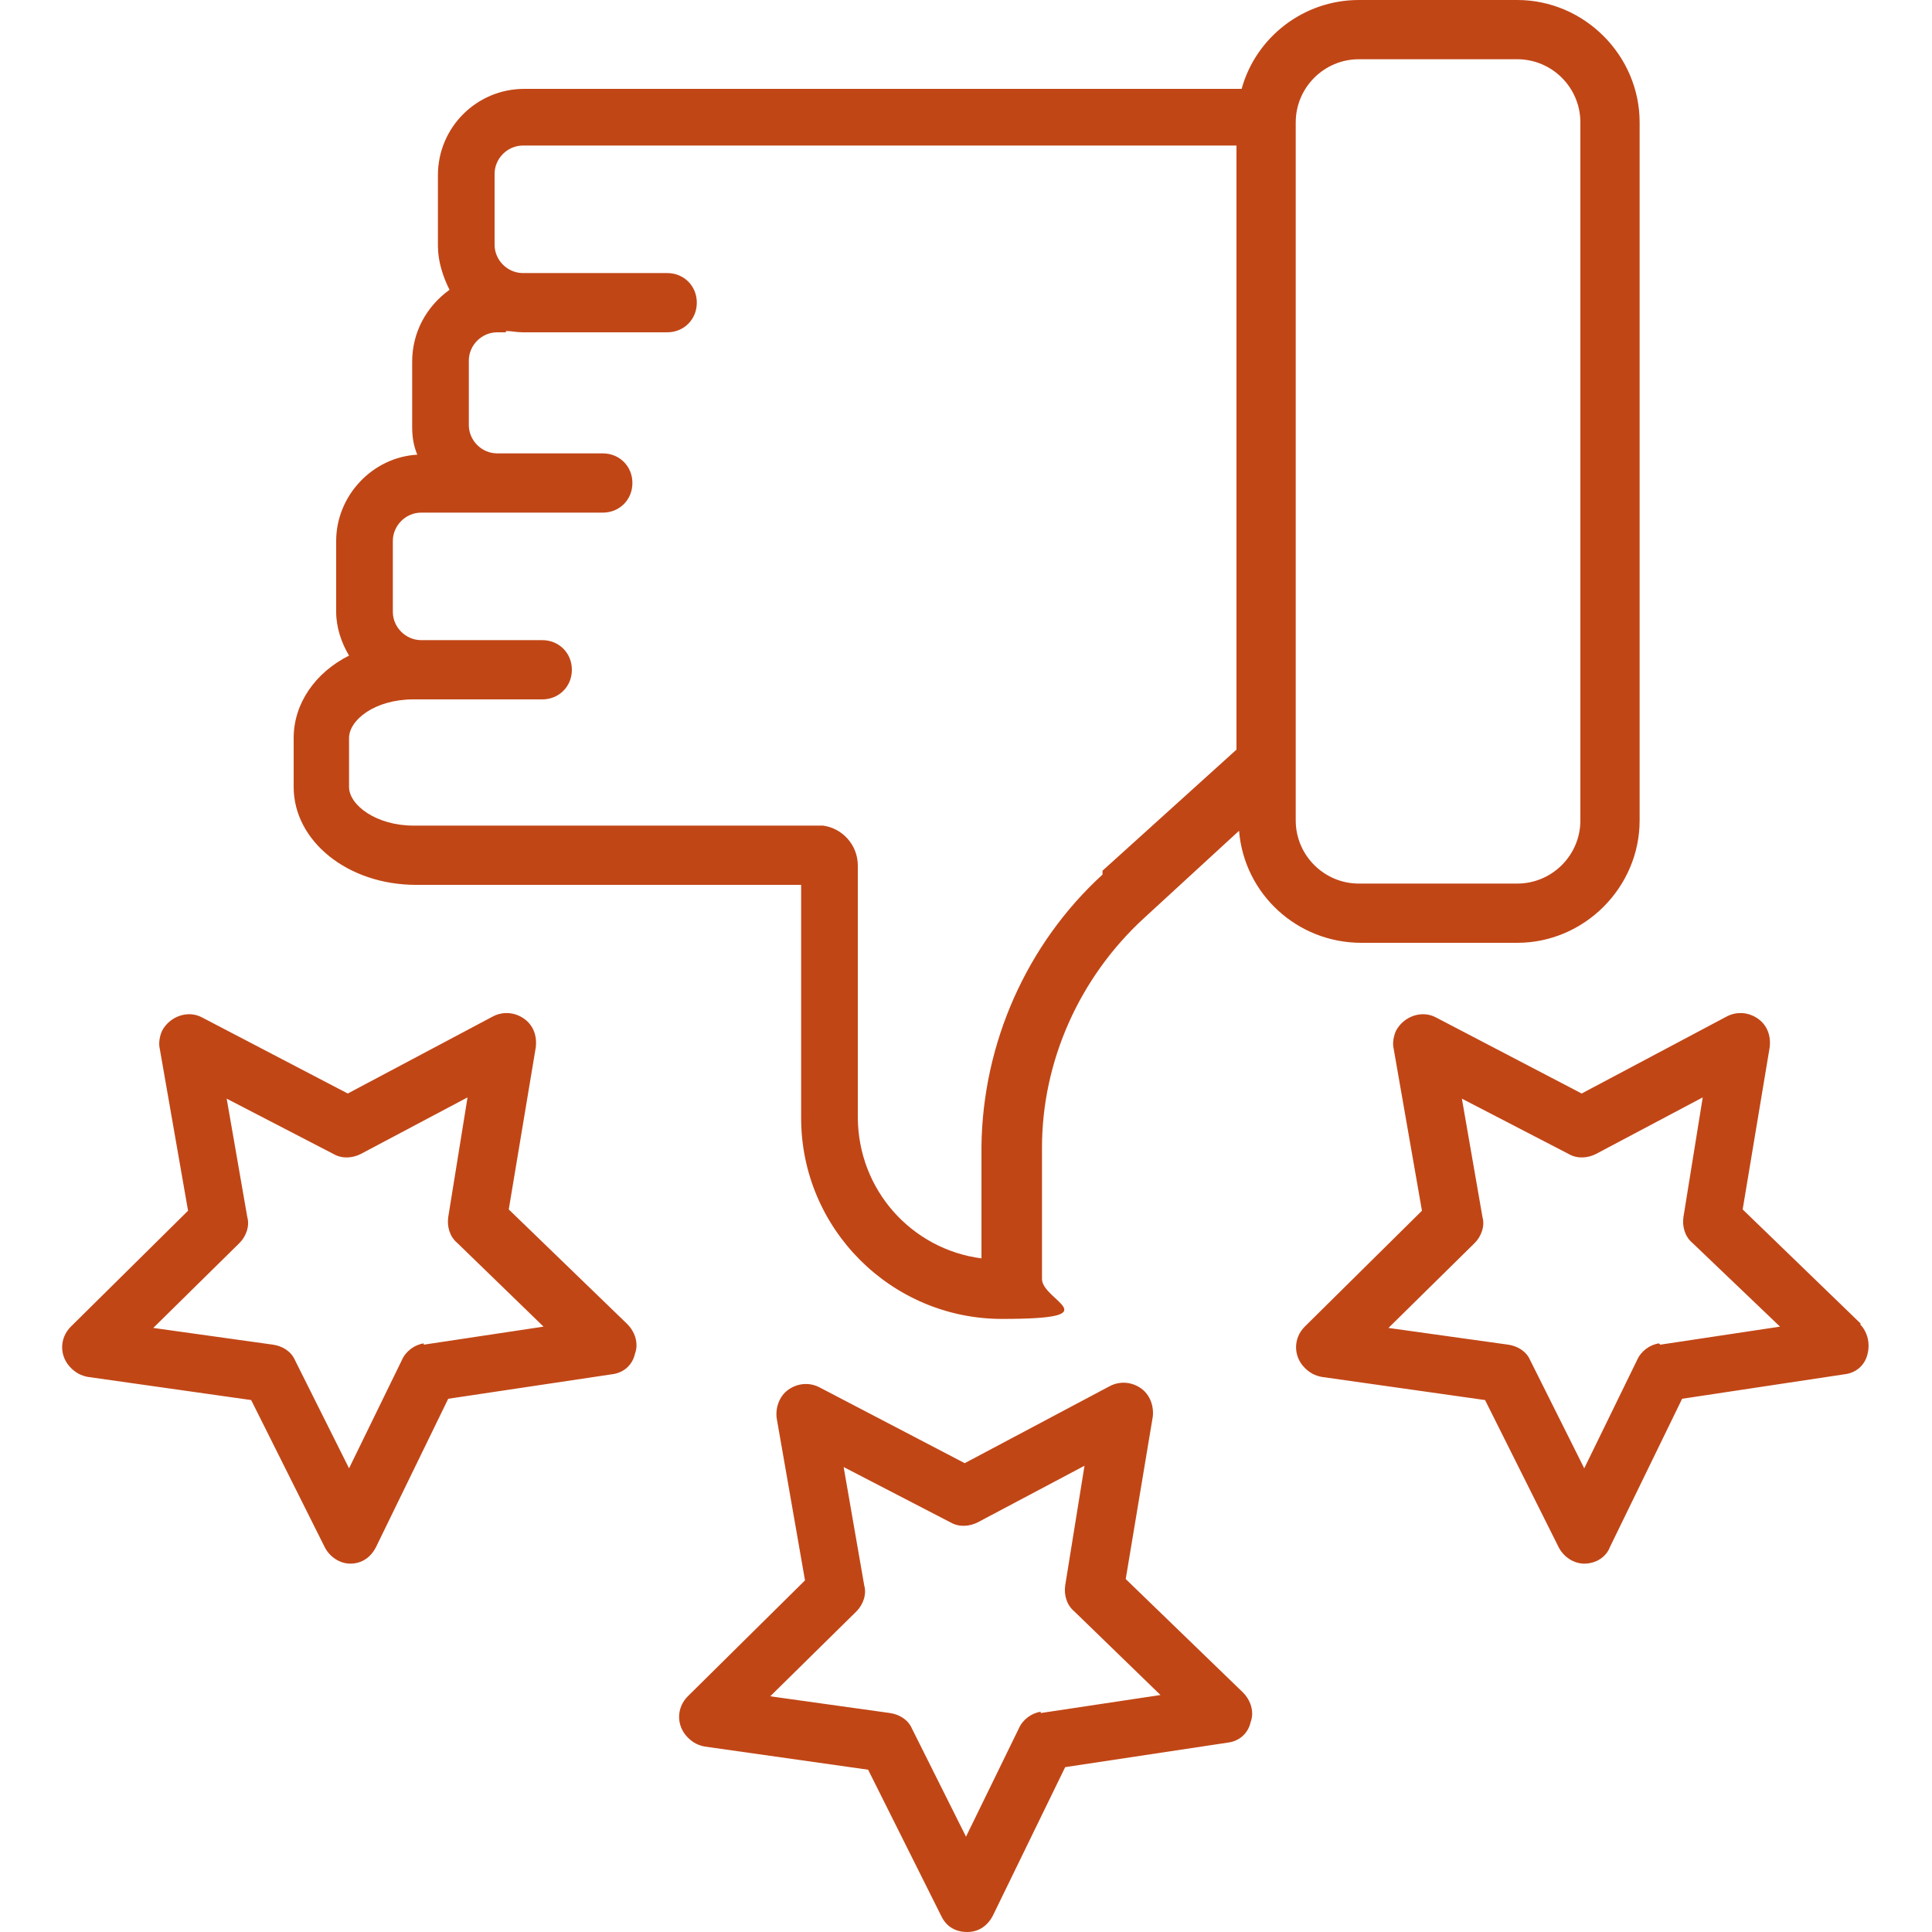 <?xml version="1.0" encoding="UTF-8"?>
<svg xmlns="http://www.w3.org/2000/svg" version="1.1" viewBox="0 0 150 150">
  <defs>
    <style>
      .cls-1 {
        fill: #c14616;
      }
    </style>
  </defs>
  <!-- Generator: Adobe Illustrator 28.7.1, SVG Export Plug-In . SVG Version: 1.2.0 Build 142)  -->
  <g>
    <g id="Layer_1">
      <g>
        <path class="cls-1" d="M117.8,73.2c5.2,0,9.5-4.3,9.5-9.5V9.5c0-5.2-4.3-9.5-9.5-9.5h-12.3c-4.3,0-8,2.9-9.1,6.9h-55.7c-3.7,0-6.7,3-6.7,6.7v5.5c0,1.2.4,2.4.9,3.4-1.8,1.3-2.9,3.3-2.9,5.6v5c0,.8.1,1.5.4,2.2-3.5.2-6.3,3.2-6.3,6.7v5.5c0,1.2.4,2.4,1,3.4-2.6,1.3-4.3,3.7-4.3,6.4v3.8c0,4.2,4.2,7.6,9.5,7.6h29.9v18.1c0,8.6,7,15.6,15.6,15.6s3.1-1.4,3.1-3.1v-10.2c0-6.7,2.9-13.2,7.9-17.8l7.4-6.8c.4,4.9,4.5,8.7,9.5,8.7h12.3ZM85.6,67.9c-5.9,5.4-9.3,13.1-9.4,21.1v8.7c-5.4-.7-9.6-5.3-9.6-11v-19.5c0-1.6-1.2-2.9-2.7-3.1-.1,0-.3,0-.5,0h-31.3c-2.9,0-5-1.6-5-3v-3.8c0-1.4,2-3,5-3h10c1.3,0,2.3-1,2.3-2.3s-1-2.3-2.3-2.3h-9.4c-1.2,0-2.2-1-2.2-2.2v-5.5c0-1.2,1-2.2,2.2-2.2h14.1c1.3,0,2.3-1,2.3-2.3s-1-2.3-2.3-2.3h-8.2c-1.2,0-2.2-1-2.2-2.2v-5c0-1.2,1-2.2,2.2-2.2s.5,0,.7-.1c.4,0,.8.1,1.3.1h11.2c1.3,0,2.3-1,2.3-2.3s-1-2.3-2.3-2.3h-11.2c-1.2,0-2.2-1-2.2-2.2v-5.5c0-1.2,1-2.2,2.2-2.2h55.4v46.9l-10.4,9.4ZM100.6,63.7V9.5c0-2.7,2.2-4.9,4.9-4.9h12.3c2.7,0,4.9,2.2,4.9,4.9v54.2c0,2.7-2.2,4.9-4.9,4.9h-12.3c-2.7,0-4.9-2.2-4.9-4.9Z"/>
        <path class="cls-1" d="M144.5,102.8l-9.2-8.9,2.1-12.6c.1-.9-.2-1.7-.9-2.2s-1.6-.6-2.4-.2l-11.3,6-11.3-5.9c-1.1-.6-2.5-.1-3.1,1-.2.4-.3,1-.2,1.4l2.2,12.6-9.1,9c-.9.9-.9,2.3,0,3.2.4.4.8.6,1.3.7l12.7,1.8,5.7,11.4c.4.8,1.2,1.3,2,1.3h0c.9,0,1.7-.5,2-1.3l5.6-11.5,12.6-1.9c.9-.1,1.6-.7,1.8-1.6.2-.8,0-1.7-.6-2.3ZM128.8,104.3c-.7.1-1.4.6-1.7,1.3l-4.1,8.4-4.2-8.4c-.3-.7-1-1.1-1.7-1.2l-9.3-1.3,6.7-6.6c.5-.5.8-1.3.6-2l-1.6-9.2,8.3,4.3c.7.4,1.5.3,2.1,0l8.3-4.4-1.5,9.3c-.1.7.1,1.5.7,2l6.8,6.5-9.3,1.4ZM39.5,93.9l2.1-12.6c.1-.9-.2-1.7-.9-2.2s-1.6-.6-2.4-.2l-11.3,6-11.3-5.9c-1.1-.6-2.5-.1-3.1,1-.2.4-.3,1-.2,1.4l2.2,12.6-9.1,9c-.9.9-.9,2.3,0,3.2.4.4.8.6,1.3.7l12.7,1.8,5.7,11.4c.4.8,1.2,1.3,2,1.3h0c.9,0,1.6-.5,2-1.3l5.6-11.5,12.7-1.9c.9-.1,1.6-.7,1.8-1.6.3-.8,0-1.7-.6-2.3l-9.2-8.9ZM32.9,104.3c-.7.1-1.4.6-1.7,1.3l-4.1,8.4-4.2-8.4c-.3-.7-1-1.1-1.7-1.2l-9.3-1.3,6.7-6.6c.5-.5.8-1.3.6-2l-1.6-9.2,8.3,4.3c.7.4,1.5.3,2.1,0l8.3-4.4-1.5,9.3c-.1.7.1,1.5.7,2l6.7,6.5-9.3,1.4ZM87.4,122.6l2.1-12.6c.1-.8-.2-1.7-.9-2.2s-1.6-.6-2.4-.2l-11.3,6-11.3-5.9c-.8-.4-1.7-.3-2.4.2-.7.5-1,1.4-.9,2.2l2.2,12.6-9.1,9c-.9.9-.9,2.3,0,3.2.4.4.8.6,1.3.7l12.7,1.8,5.7,11.4c.4.8,1.1,1.2,2,1.2h0c.9,0,1.6-.5,2-1.3l5.6-11.5,12.6-1.9c.9-.1,1.6-.7,1.8-1.6.3-.8,0-1.7-.6-2.3l-9.2-8.9ZM80.8,132.9c-.7.1-1.4.6-1.7,1.3l-4.1,8.4-4.2-8.4c-.3-.7-1-1.1-1.7-1.2l-9.3-1.3,6.7-6.6c.5-.5.8-1.3.6-2l-1.6-9.2,8.3,4.3c.7.4,1.5.3,2.1,0l8.3-4.4-1.5,9.3c-.1.7.1,1.5.7,2l6.7,6.5-9.3,1.4Z"/>
      </g>
    </g>
  </g>
</svg>